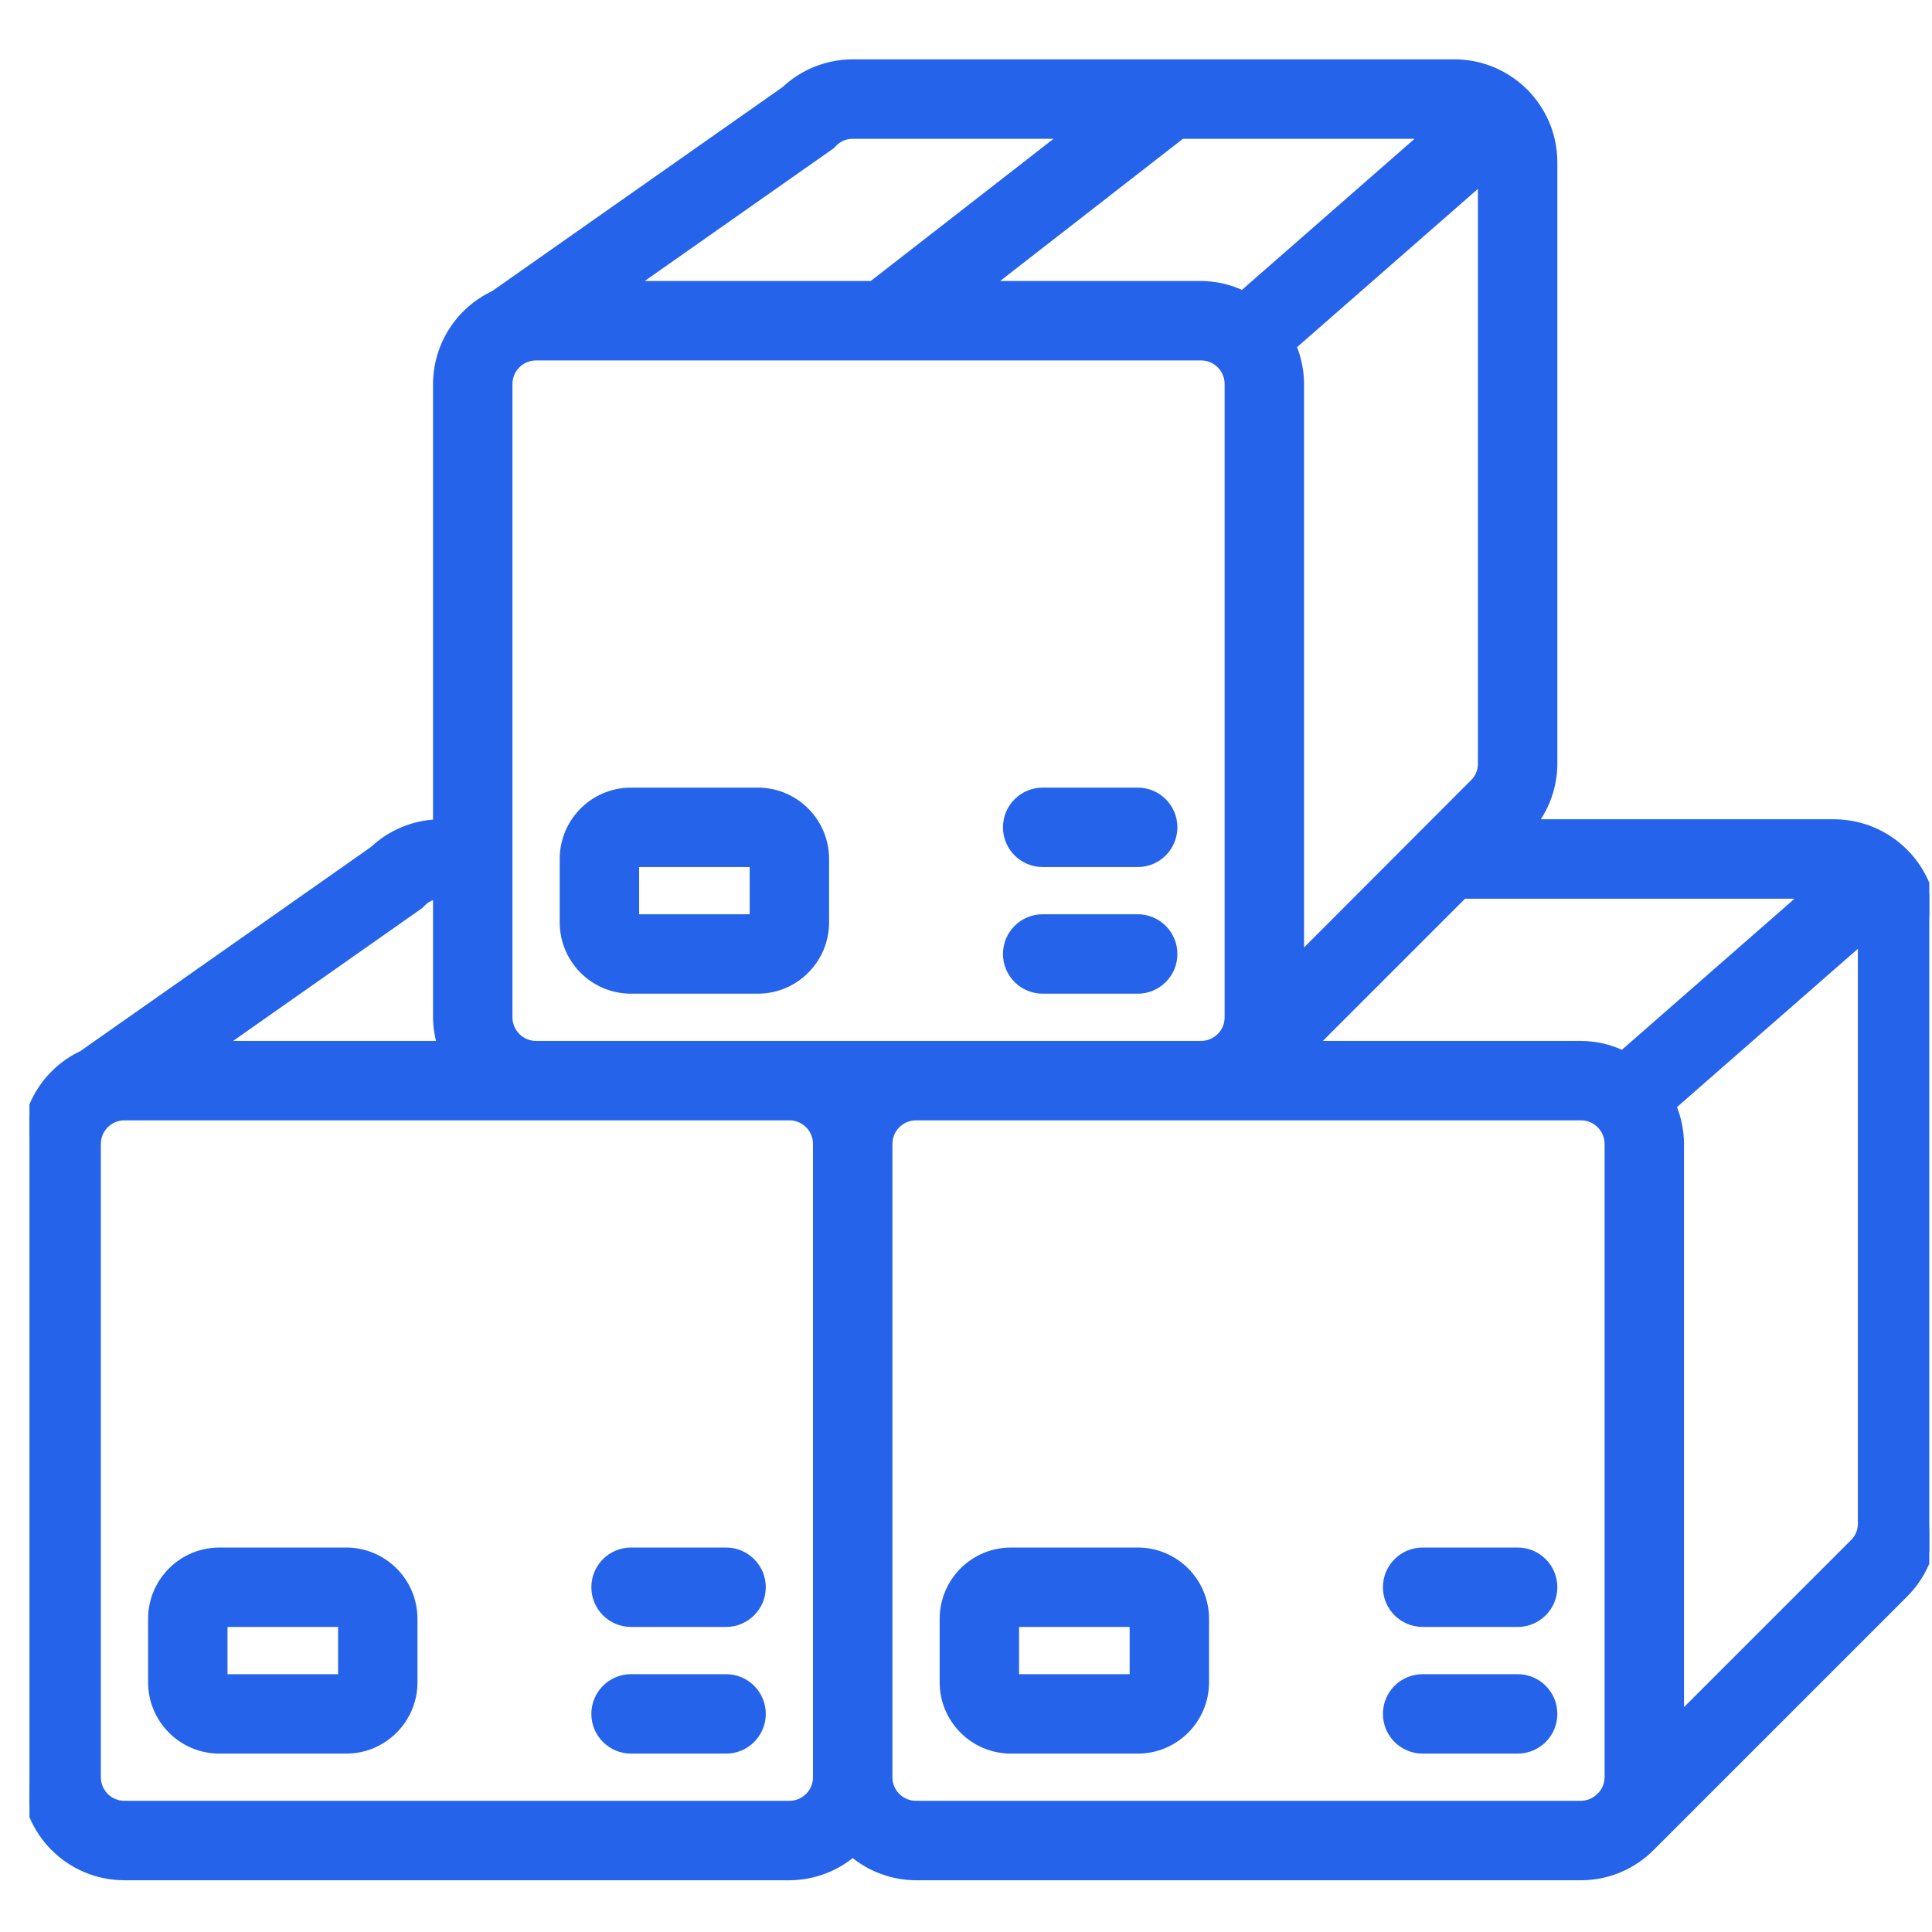 <svg width="60" height="60" viewBox="0 0 60 60" fill="none" xmlns="http://www.w3.org/2000/svg">
<g id="boxes_3639103 1" clip-path="url(#clip0_1495_485)">
<g id="Page-1">
<g id="012---Stacked-Boxes">
<path id="Shape" d="M56.966 25.568H56.965H47.61C48.014 25.041 48.236 24.395 48.24 23.727V23.727V5.043C48.24 3.345 46.863 1.968 45.165 1.968H26.482L26.482 1.968C25.702 1.968 24.951 2.267 24.384 2.801L15.342 9.152C14.266 9.657 13.577 10.737 13.573 11.926V11.927V25.571C12.838 25.601 12.137 25.895 11.6 26.401L2.558 32.752C1.483 33.257 0.794 34.337 0.79 35.526V35.526V55.193C0.79 56.891 2.167 58.268 3.865 58.268H24.515H24.515C25.237 58.266 25.933 58.008 26.482 57.543C27.03 58.008 27.726 58.266 28.448 58.268H28.448H49.098H49.098C49.93 58.268 50.725 57.929 51.302 57.33C51.302 57.33 51.302 57.329 51.303 57.329L59.126 49.506C59.126 49.506 59.126 49.506 59.126 49.506C59.71 48.931 60.04 48.146 60.04 47.327V28.643V28.642C60.032 26.948 58.66 25.577 56.966 25.568ZM56.064 27.785L50.391 32.749C49.988 32.556 49.547 32.454 49.099 32.452H49.098H40.78L45.447 27.785H56.064ZM38.157 31.593V31.594C38.157 31.818 38.07 32.034 37.912 32.194L37.895 32.211C37.895 32.212 37.894 32.212 37.894 32.212C37.735 32.366 37.521 32.452 37.299 32.452H37.298H24.515H16.648C16.174 32.452 15.79 32.067 15.79 31.593V11.927C15.79 11.452 16.174 11.068 16.648 11.068H37.298C37.772 11.068 38.157 11.452 38.157 11.927V31.593ZM45.767 24.325L45.765 24.326L40.373 29.727V11.927V11.926C40.372 11.52 40.29 11.119 40.132 10.746L46.023 5.591V23.726C46.022 23.952 45.93 24.168 45.767 24.325ZM36.695 4.185H44.264L38.591 9.149C38.188 8.956 37.747 8.854 37.299 8.851H37.298H30.696L36.695 4.185ZM26.481 4.185L26.482 4.185L33.084 4.185L27.085 8.851H19.627L25.733 4.563L25.661 4.461L25.733 4.563C25.788 4.524 25.841 4.48 25.888 4.431C26.045 4.272 26.259 4.184 26.481 4.185ZM12.949 28.163L12.877 28.061C12.927 28.026 12.973 27.986 13.016 27.943L13.105 28.031C13.105 28.031 13.105 28.031 13.105 28.031C13.232 27.902 13.397 27.82 13.573 27.794L13.573 31.593L13.573 31.594C13.576 31.885 13.621 32.174 13.705 32.452H6.844L12.949 28.163ZM25.114 55.807L25.112 55.809C24.953 55.965 24.738 56.052 24.515 56.051H24.515H3.865C3.391 56.051 3.007 55.667 3.007 55.193V35.526C3.007 35.052 3.391 34.668 3.865 34.668H24.515C24.989 34.668 25.373 35.052 25.373 35.526V55.193C25.373 55.417 25.286 55.632 25.13 55.792L25.114 55.807ZM49.716 55.778L49.703 55.787L49.693 55.799L49.682 55.811C49.525 55.963 49.316 56.049 49.097 56.051H28.448C27.974 56.051 27.59 55.667 27.59 55.193V35.526C27.59 35.052 27.974 34.668 28.448 34.668H49.098C49.572 34.668 49.957 35.052 49.957 35.526L49.957 55.192C49.957 55.193 49.957 55.193 49.957 55.193C49.955 55.408 49.873 55.614 49.727 55.771L49.716 55.778ZM57.567 47.925L57.565 47.926L52.173 53.318V35.526V35.526C52.172 35.12 52.09 34.719 51.931 34.346L57.823 29.191V47.326C57.822 47.552 57.73 47.768 57.567 47.925Z" fill="#2563EB" stroke="#2563EB" stroke-width="0.25"/>
<path id="Shape_2" d="M23.532 24.585H19.599C18.443 24.585 17.507 25.521 17.507 26.677V28.643C17.507 29.798 18.443 30.735 19.599 30.735H23.532C24.687 30.735 25.623 29.798 25.623 28.643V26.677C25.623 25.521 24.687 24.585 23.532 24.585ZM19.724 28.518V26.802H23.407V28.518H19.724Z" fill="#2563EB" stroke="#2563EB" stroke-width="0.25"/>
<path id="Shape_3" d="M35.332 24.585H32.382C31.77 24.585 31.273 25.081 31.273 25.693C31.273 26.305 31.77 26.802 32.382 26.802H35.332C35.944 26.802 36.44 26.305 36.44 25.693C36.44 25.081 35.944 24.585 35.332 24.585Z" fill="#2563EB" stroke="#2563EB" stroke-width="0.25"/>
<path id="Shape_4" d="M35.332 28.518H32.382C31.77 28.518 31.273 29.014 31.273 29.627C31.273 30.239 31.77 30.735 32.382 30.735H35.332C35.944 30.735 36.44 30.239 36.44 29.627C36.44 29.014 35.944 28.518 35.332 28.518Z" fill="#2563EB" stroke="#2563EB" stroke-width="0.25"/>
<path id="Shape_5" d="M10.749 48.185H6.815C5.66 48.185 4.724 49.121 4.724 50.276V52.243C4.724 53.398 5.66 54.335 6.815 54.335H10.749C11.904 54.335 12.84 53.398 12.84 52.243V50.276C12.84 49.121 11.904 48.185 10.749 48.185ZM6.94 52.118V50.401H10.624V52.118H6.94Z" fill="#2563EB" stroke="#2563EB" stroke-width="0.25"/>
<path id="Shape_6" d="M22.549 48.185H19.599C18.986 48.185 18.49 48.681 18.49 49.293C18.49 49.905 18.986 50.401 19.599 50.401H22.549C23.161 50.401 23.657 49.905 23.657 49.293C23.657 48.681 23.161 48.185 22.549 48.185Z" fill="#2563EB" stroke="#2563EB" stroke-width="0.25"/>
<path id="Shape_7" d="M22.549 52.118H19.599C18.986 52.118 18.49 52.614 18.49 53.227C18.49 53.839 18.986 54.335 19.599 54.335H22.549C23.161 54.335 23.657 53.839 23.657 53.227C23.657 52.614 23.161 52.118 22.549 52.118Z" fill="#2563EB" stroke="#2563EB" stroke-width="0.25"/>
<path id="Shape_8" d="M35.332 48.185H31.398C30.243 48.185 29.307 49.121 29.307 50.276V52.243C29.307 53.398 30.243 54.335 31.398 54.335H35.332C36.487 54.335 37.423 53.398 37.423 52.243V50.276C37.423 49.121 36.487 48.185 35.332 48.185ZM31.523 52.118V50.401H35.207V52.118H31.523Z" fill="#2563EB" stroke="#2563EB" stroke-width="0.25"/>
<path id="Shape_9" d="M47.132 48.185H44.182C43.569 48.185 43.073 48.681 43.073 49.293C43.073 49.905 43.569 50.401 44.182 50.401H47.132C47.744 50.401 48.24 49.905 48.24 49.293C48.24 48.681 47.744 48.185 47.132 48.185Z" fill="#2563EB" stroke="#2563EB" stroke-width="0.25"/>
<path id="Shape_10" d="M47.132 52.118H44.182C43.569 52.118 43.073 52.614 43.073 53.227C43.073 53.839 43.569 54.335 44.182 54.335H47.132C47.744 54.335 48.24 53.839 48.24 53.227C48.24 52.614 47.744 52.118 47.132 52.118Z" fill="#2563EB" stroke="#2563EB" stroke-width="0.25"/>
</g>
</g>
</g>
<defs>
<clipPath id="clip0_1495_485">
<rect width="59" height="59" fill="white" transform="translate(0.915 0.618)"/>
</clipPath>
</defs>
</svg>
